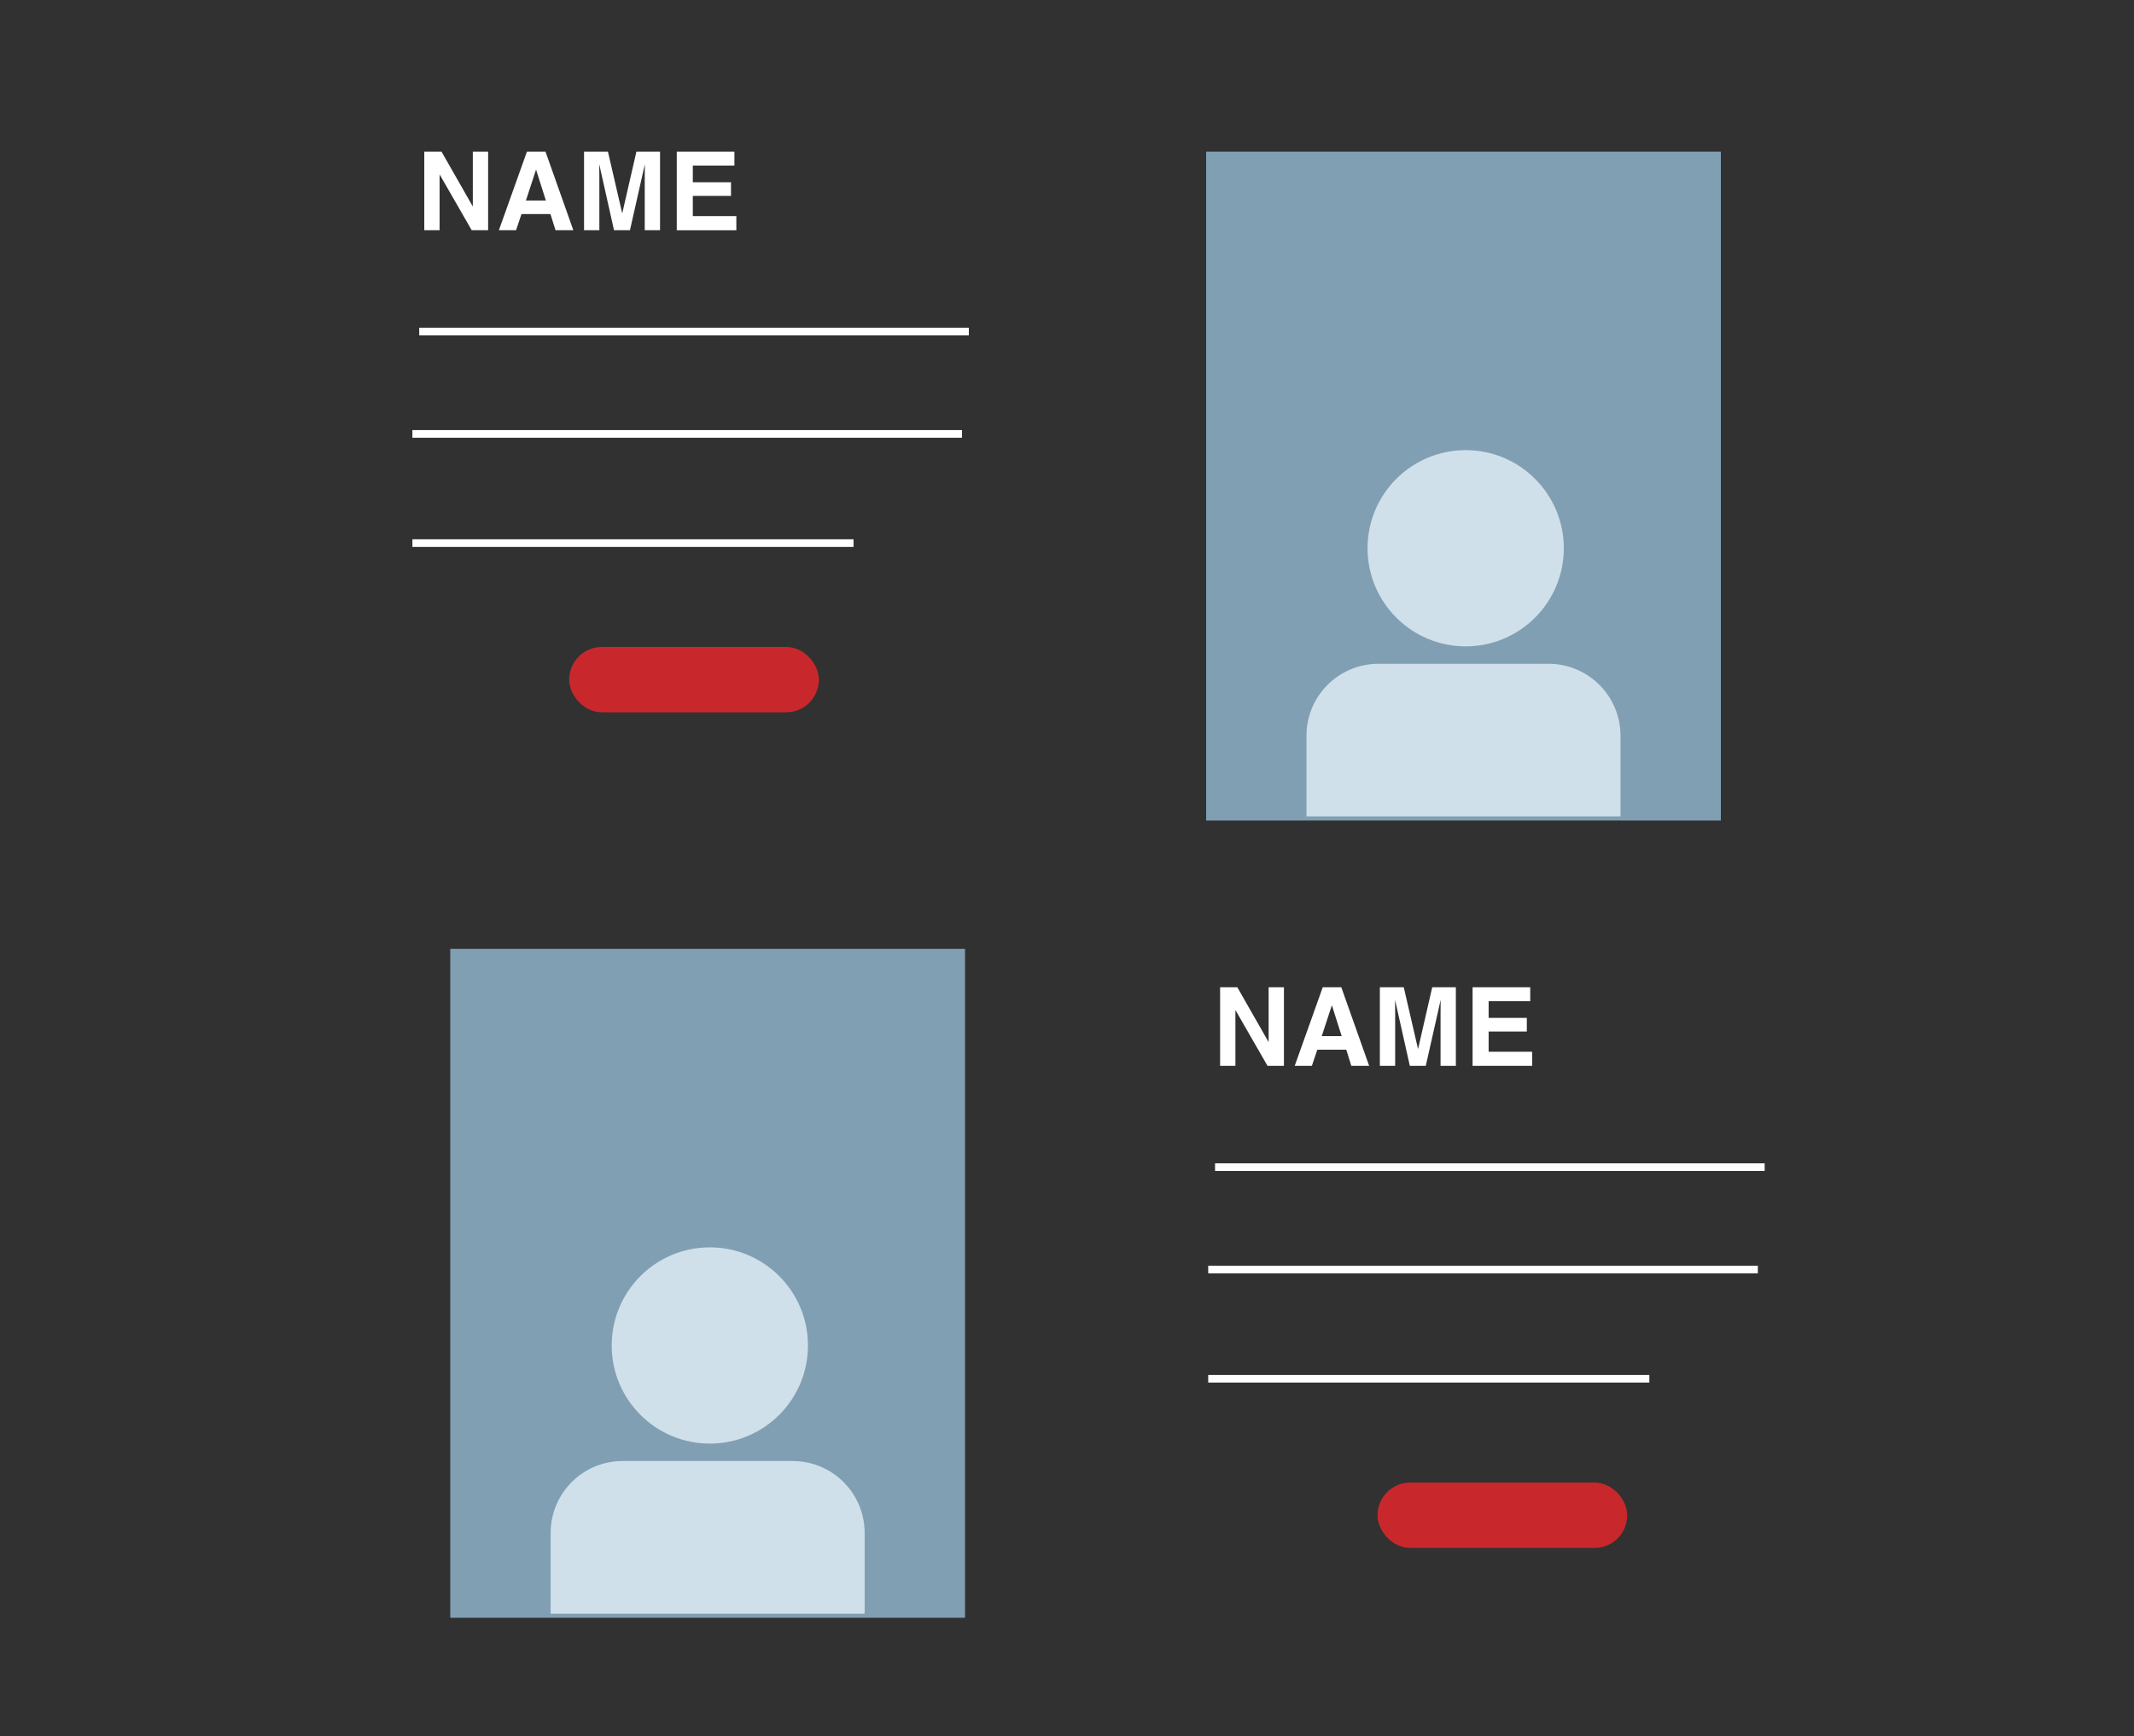 <?xml version="1.0" encoding="utf-8"?><svg height="227" viewBox="0 0 279 227" width="279" xmlns="http://www.w3.org/2000/svg"><path d="m-15-15h309v247h-309z" fill="#313131"/><path d="m55.471 19.827h2.252l4.093 7.175v-7.175h2.001v10.277h-2.147l-4.197-7.3v7.3h-2.001zm13.288 6.394h2.608l-1.283-4.044zm.133-6.394h2.426l3.64 10.277h-2.329l-.662-2.113h-3.786l-.711 2.113h-2.245zm14.313 0h3.089v10.277h-2.001v-6.952q0-.3.007-.84t.007-.833l-1.945 8.625h-2.085l-1.931-8.625q0 .293.007.833t.007.84v6.952h-2.001v-10.277h3.124l1.869 8.081zm12.814 1.82h-5.439v2.183h4.992v1.785h-4.992v2.643h5.69v1.848h-7.789v-10.278h7.537z" fill="#fff"/><g fill="none" stroke="#fff" stroke-linecap="square"><path d="m54.418 56.737h70.857"/><path d="m54.418 71.016h56.672"/><path d="m55.31 43.35h70.857"/></g><rect fill="#c8282c" height="6.247" rx="3.124" stroke="#c8282c" stroke-width="2.299" width="30.344" x="75.567" y="85.742"/><path d="m157.69 19.827h67.297v87.462h-67.297z" fill="#819fb3"/><circle cx="191.624" cy="71.687" fill="#d0e0ea" r="12.829"/><path d="m211.861 96.49h.004v10.263h-41.054v-10.263h.004q-.004-.142-.004-.285a9.408 9.408 0 0 1 9.408-9.408h22.237a9.408 9.408 0 0 1 9.408 9.408q0 .143-.004.285z" fill="#d0e0ea" fill-rule="evenodd"/><path d="m159.516 129.091h2.252l4.093 7.175v-7.175h2.001v10.277h-2.147l-4.197-7.3v7.3h-2.001zm13.288 6.394h2.608l-1.283-4.044zm.133-6.394h2.426l3.64 10.277h-2.329l-.662-2.113h-3.786l-.711 2.113h-2.245zm14.313 0h3.089v10.277h-2.001v-6.952q0-.3.007-.84t.007-.833l-1.945 8.625h-2.085l-1.931-8.625q0 .293.007.833t.007.84v6.952h-2.001v-10.277h3.124l1.869 8.081zm12.814 1.82h-5.439v2.182h4.992v1.785h-4.992v2.643h5.689v1.848h-7.788v-10.278h7.537z" fill="#fff"/><path d="m158.463 166h70.857" fill="none" stroke="#fff" stroke-linecap="square"/><path d="m158.463 180.28h56.672" fill="none" stroke="#fff" stroke-linecap="square"/><path d="m159.356 152.613h70.857" fill="none" stroke="#fff" stroke-linecap="square"/><rect fill="#c8282c" height="6.247" rx="3.124" stroke="#c8282c" stroke-width="2.299" width="30.344" x="181.249" y="195.006"/><path d="m58.87 124.07h67.297v87.462h-67.297z" fill="#819fb3"/><circle cx="92.804" cy="175.93" fill="#d0e0ea" r="12.829"/><path d="m113.041 200.733h.004v10.263h-41.054v-10.263h.004q-.004-.142-.004-.285a9.408 9.408 0 0 1 9.408-9.408h22.237a9.408 9.408 0 0 1 9.408 9.408q-0.0.143-.004.285z" fill="#d0e0ea" fill-rule="evenodd"/></svg>
